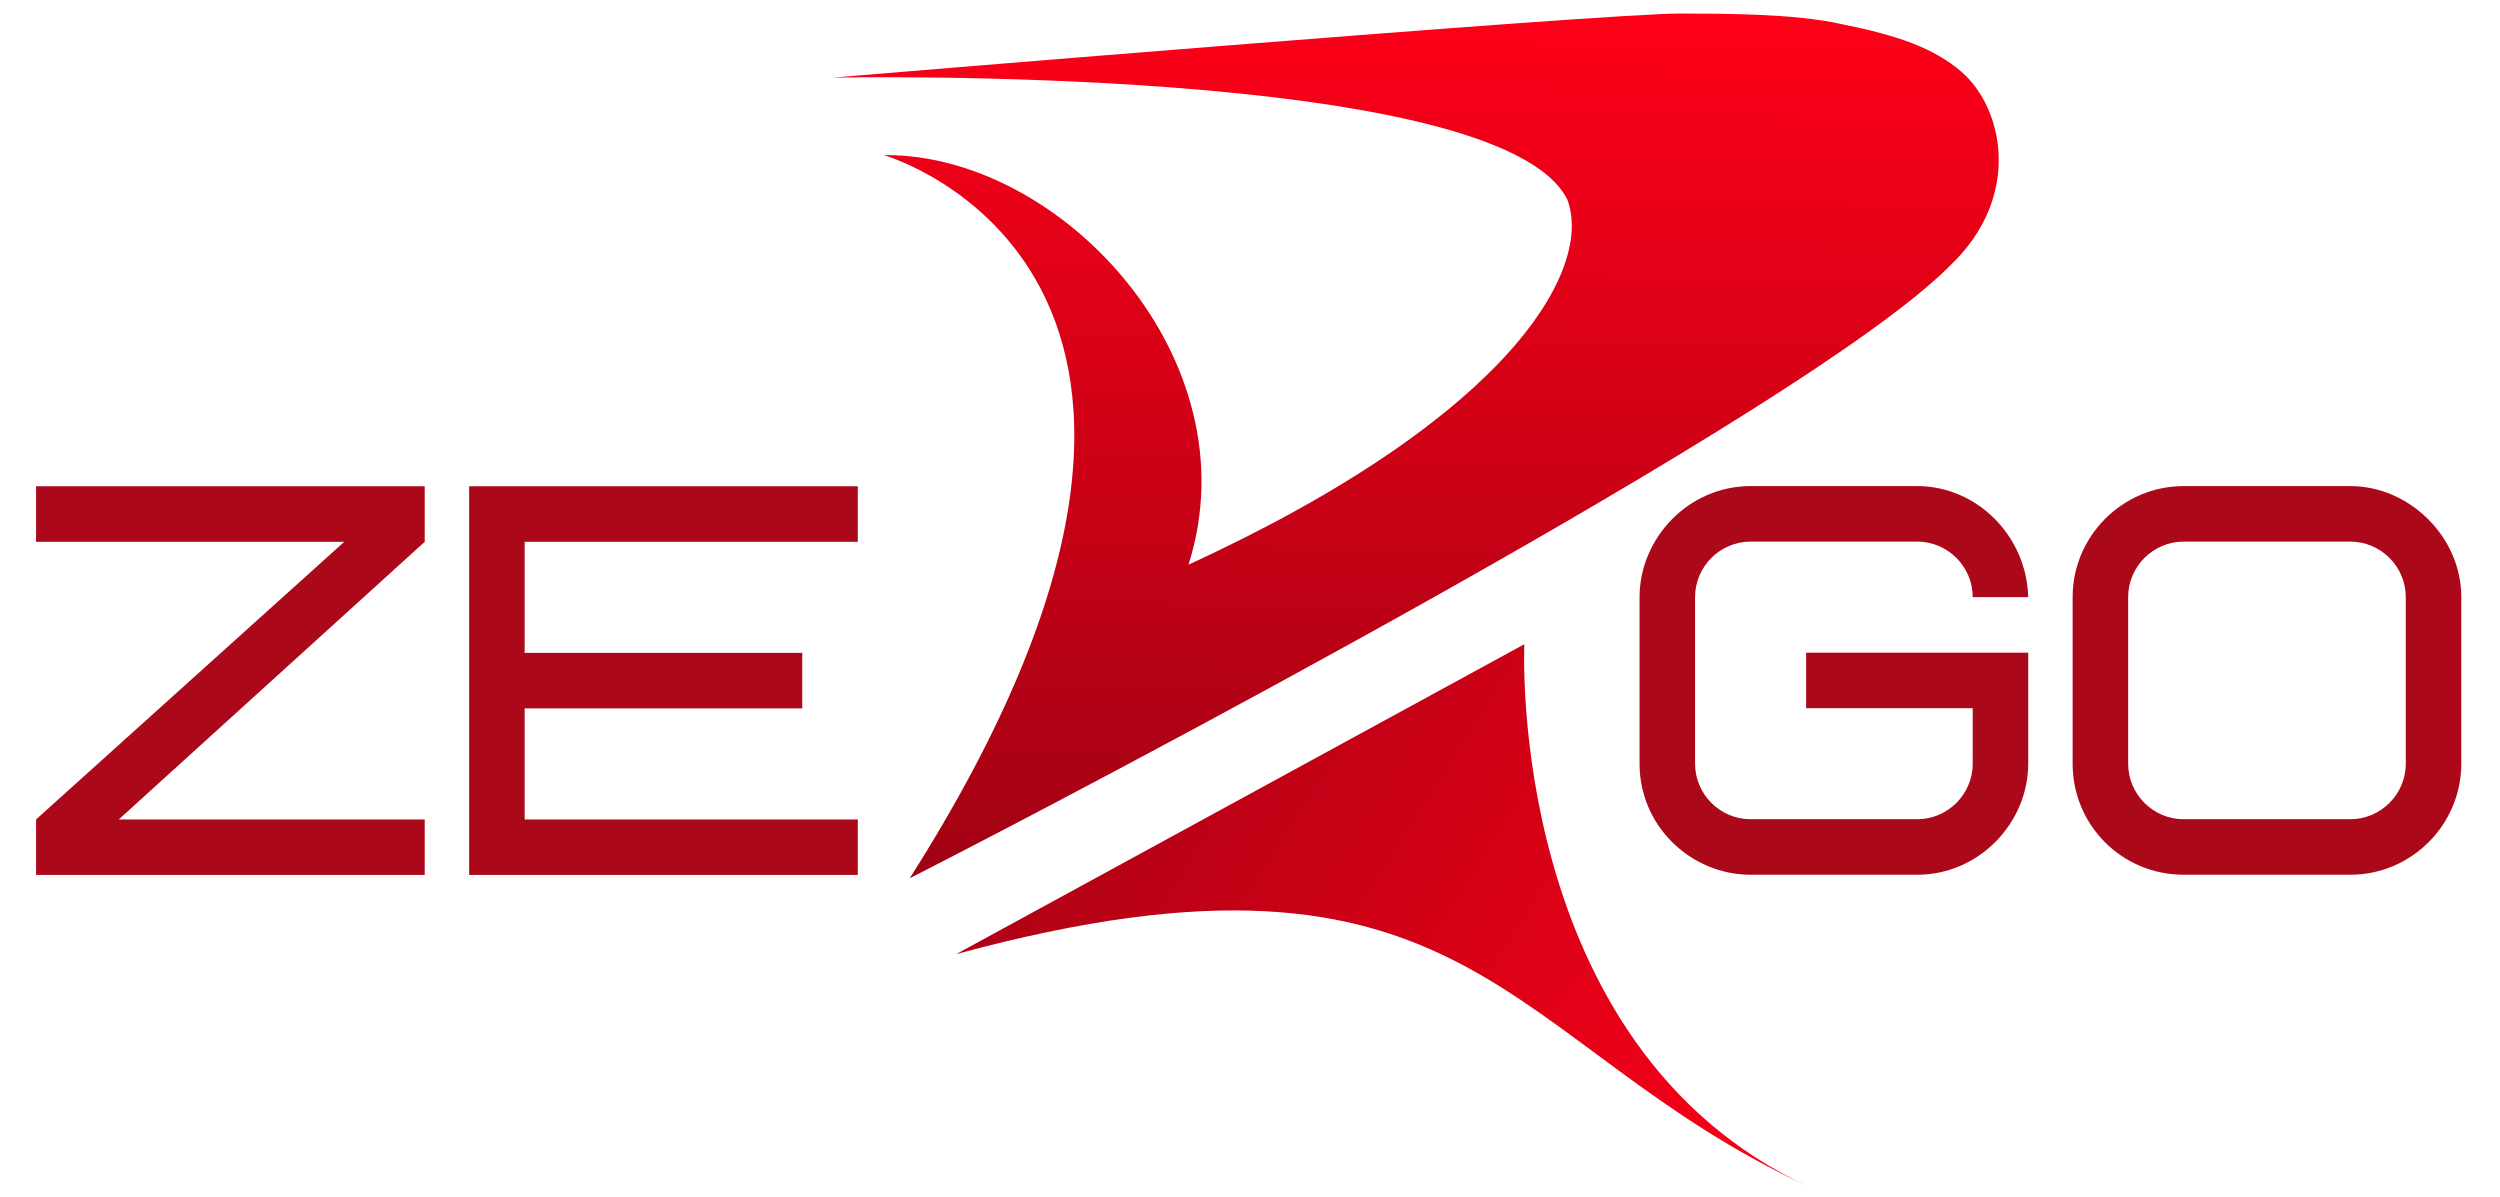 
<svg version="1.1" id="Layer_1" sodipodi:docname="logo Zergo [Converted].svg" inkscape:version="0.91 r13725" xmlns:dc="http://purl.org/dc/elements/1.1/" xmlns:cc="http://creativecommons.org/ns#" xmlns:rdf="http://www.w3.org/1999/02/22-rdf-syntax-ns#" xmlns:svg="http://www.w3.org/2000/svg" xmlns:sodipodi="http://sodipodi.sourceforge.net/DTD/sodipodi-0.dtd" xmlns:inkscape="http://www.inkscape.org/namespaces/inkscape" xmlns="http://www.w3.org/2000/svg" xmlns:xlink="http://www.w3.org/1999/xlink" x="0px" y="0px" width="188px" height="90px" viewBox="0 0 468 221" enable-background="new 0 0 468 221" xml:space="preserve">
				    <sodipodi:namedview inkscape:guide-bbox="true" inkscape:current-layer="Layer_1" inkscape:window-maximized="1" inkscape:window-y="-8" inkscape:window-x="-8" inkscape:window-height="801" inkscape:window-width="1536" inkscape:pageshadow="2" inkscape:pageopacity="0" showguides="false" inkscape:cy="-78.901235" inkscape:cx="204.46879" inkscape:zoom="0.5959596" showgrid="false" guidetolerance="10" gridtolerance="10" objecttolerance="10" borderopacity="1" bordercolor="#666666" pagecolor="#ffffff" id="namedview9">
				        <sodipodi:guide orientation="0,1" position="166.119,58.729" id="guide4145"></sodipodi:guide>
				    </sodipodi:namedview>
				    <g id="g4211">
				        <g id="g4207">
				            <linearGradient id="path5_1_" gradientUnits="userSpaceOnUse" x1="173.651" y1="80.667" x2="332.31" y2="-19.592" gradientTransform="matrix(1 0 0 -1 8.34 197.04)">
				                <stop offset="0" style="stop-color:#A10214" />
				                <stop offset="1" style="stop-color:#FE0018" />
				            </linearGradient>
				            <path id="path51313213" inkscape:connector-curvature="0" fill="url(#path5_1_)" d="M178.991,177.093l106.366-58.018
							c0,0-3.568,75.196,53.183,101.531C281.34,194.218,276.041,150.734,178.991,177.093z" />
				            <linearGradient id="path7_1_" gradientUnits="userSpaceOnUse" x1="251.601" y1="783.524" x2="252.225" y2="817.022" gradientTransform="matrix(4.835 0 0 -4.835 -954.104 3950.446)">
				                <stop offset="0" style="stop-color:#A10214" />
				                <stop offset="1" style="stop-color:#FE0018" />
				            </linearGradient>
				            <path id="path72231313213" sodipodi:nodetypes="cccccccccc" inkscape:connector-curvature="0" fill="url(#path7_1_)" d="M165.465,27.517
							c0,0,76.869,21.96,4.835,135.375c31.436-16.023,167.719-87.443,194.659-114.596c13.67-12.908,10.115-29.572,2.208-36.395
							c-5.186-4.443-11.904-6.791-22.414-8.909c-8.862-1.99-21.845-1.949-30.124-1.98c-14.542-0.054-158.832,12-158.832,12
							s125.097-2.594,137.615,22.854c4.729,12.522-9.657,40.104-70.927,68.327C234.715,65.839,198.603,27.178,165.465,27.517z" />
				        </g>
				        <g opacity="0.97" enable-background="new    ">
				            <path class="logo-letter" fill="#A90214" d="M79.509,89.511v10.395l-57.272,51.971h57.272v10.395H6.749v-10.395l57.688-51.971H6.749V89.511H79.509z" />
				            <path class="logo-letter" fill="#A90214" d="M98.215,120.694h51.972v10.395H98.215v20.788h62.366v10.395h-72.76v-72.76h72.76v10.395H98.215V120.694z" />
				        </g>
				        <g opacity="0.97" enable-background="new    ">
				            <path class="logo-letter" fill="#A90214" d="M338.107,120.655h41.577v20.788c0,11.019-9.147,20.789-20.789,20.789h-31.183
							c-11.122,0-20.788-9.043-20.788-20.789v-31.183c0-11.018,9.146-20.788,20.788-20.788h31.183c11.122,0,20.478,9.251,20.789,20.788
							H369.29c0-5.717-4.677-10.394-10.395-10.394h-31.183c-5.717,0-10.395,4.677-10.395,10.394v31.183
							c0,5.718,4.678,10.395,10.395,10.395h31.183c5.718,0,10.395-4.677,10.395-10.395V131.05h-31.183V120.655z" />
				            <path class="logo-letter" fill="#A90214" d="M460.756,141.443c0,11.435-9.354,20.789-20.788,20.789h-31.183c-11.538,0-20.789-9.251-20.789-20.789
							v-31.183c0-11.434,9.355-20.788,20.789-20.788h31.183c11.018,0,20.788,9.459,20.788,20.788V141.443z M450.362,110.261
							c0-5.717-4.678-10.394-10.395-10.394h-31.183c-5.717,0-10.395,4.677-10.395,10.394v31.183c0,5.718,4.678,10.395,10.395,10.395
							h31.183c5.717,0,10.395-4.677,10.395-10.395V110.261z" />
				        </g>
				    </g>
				</svg>
